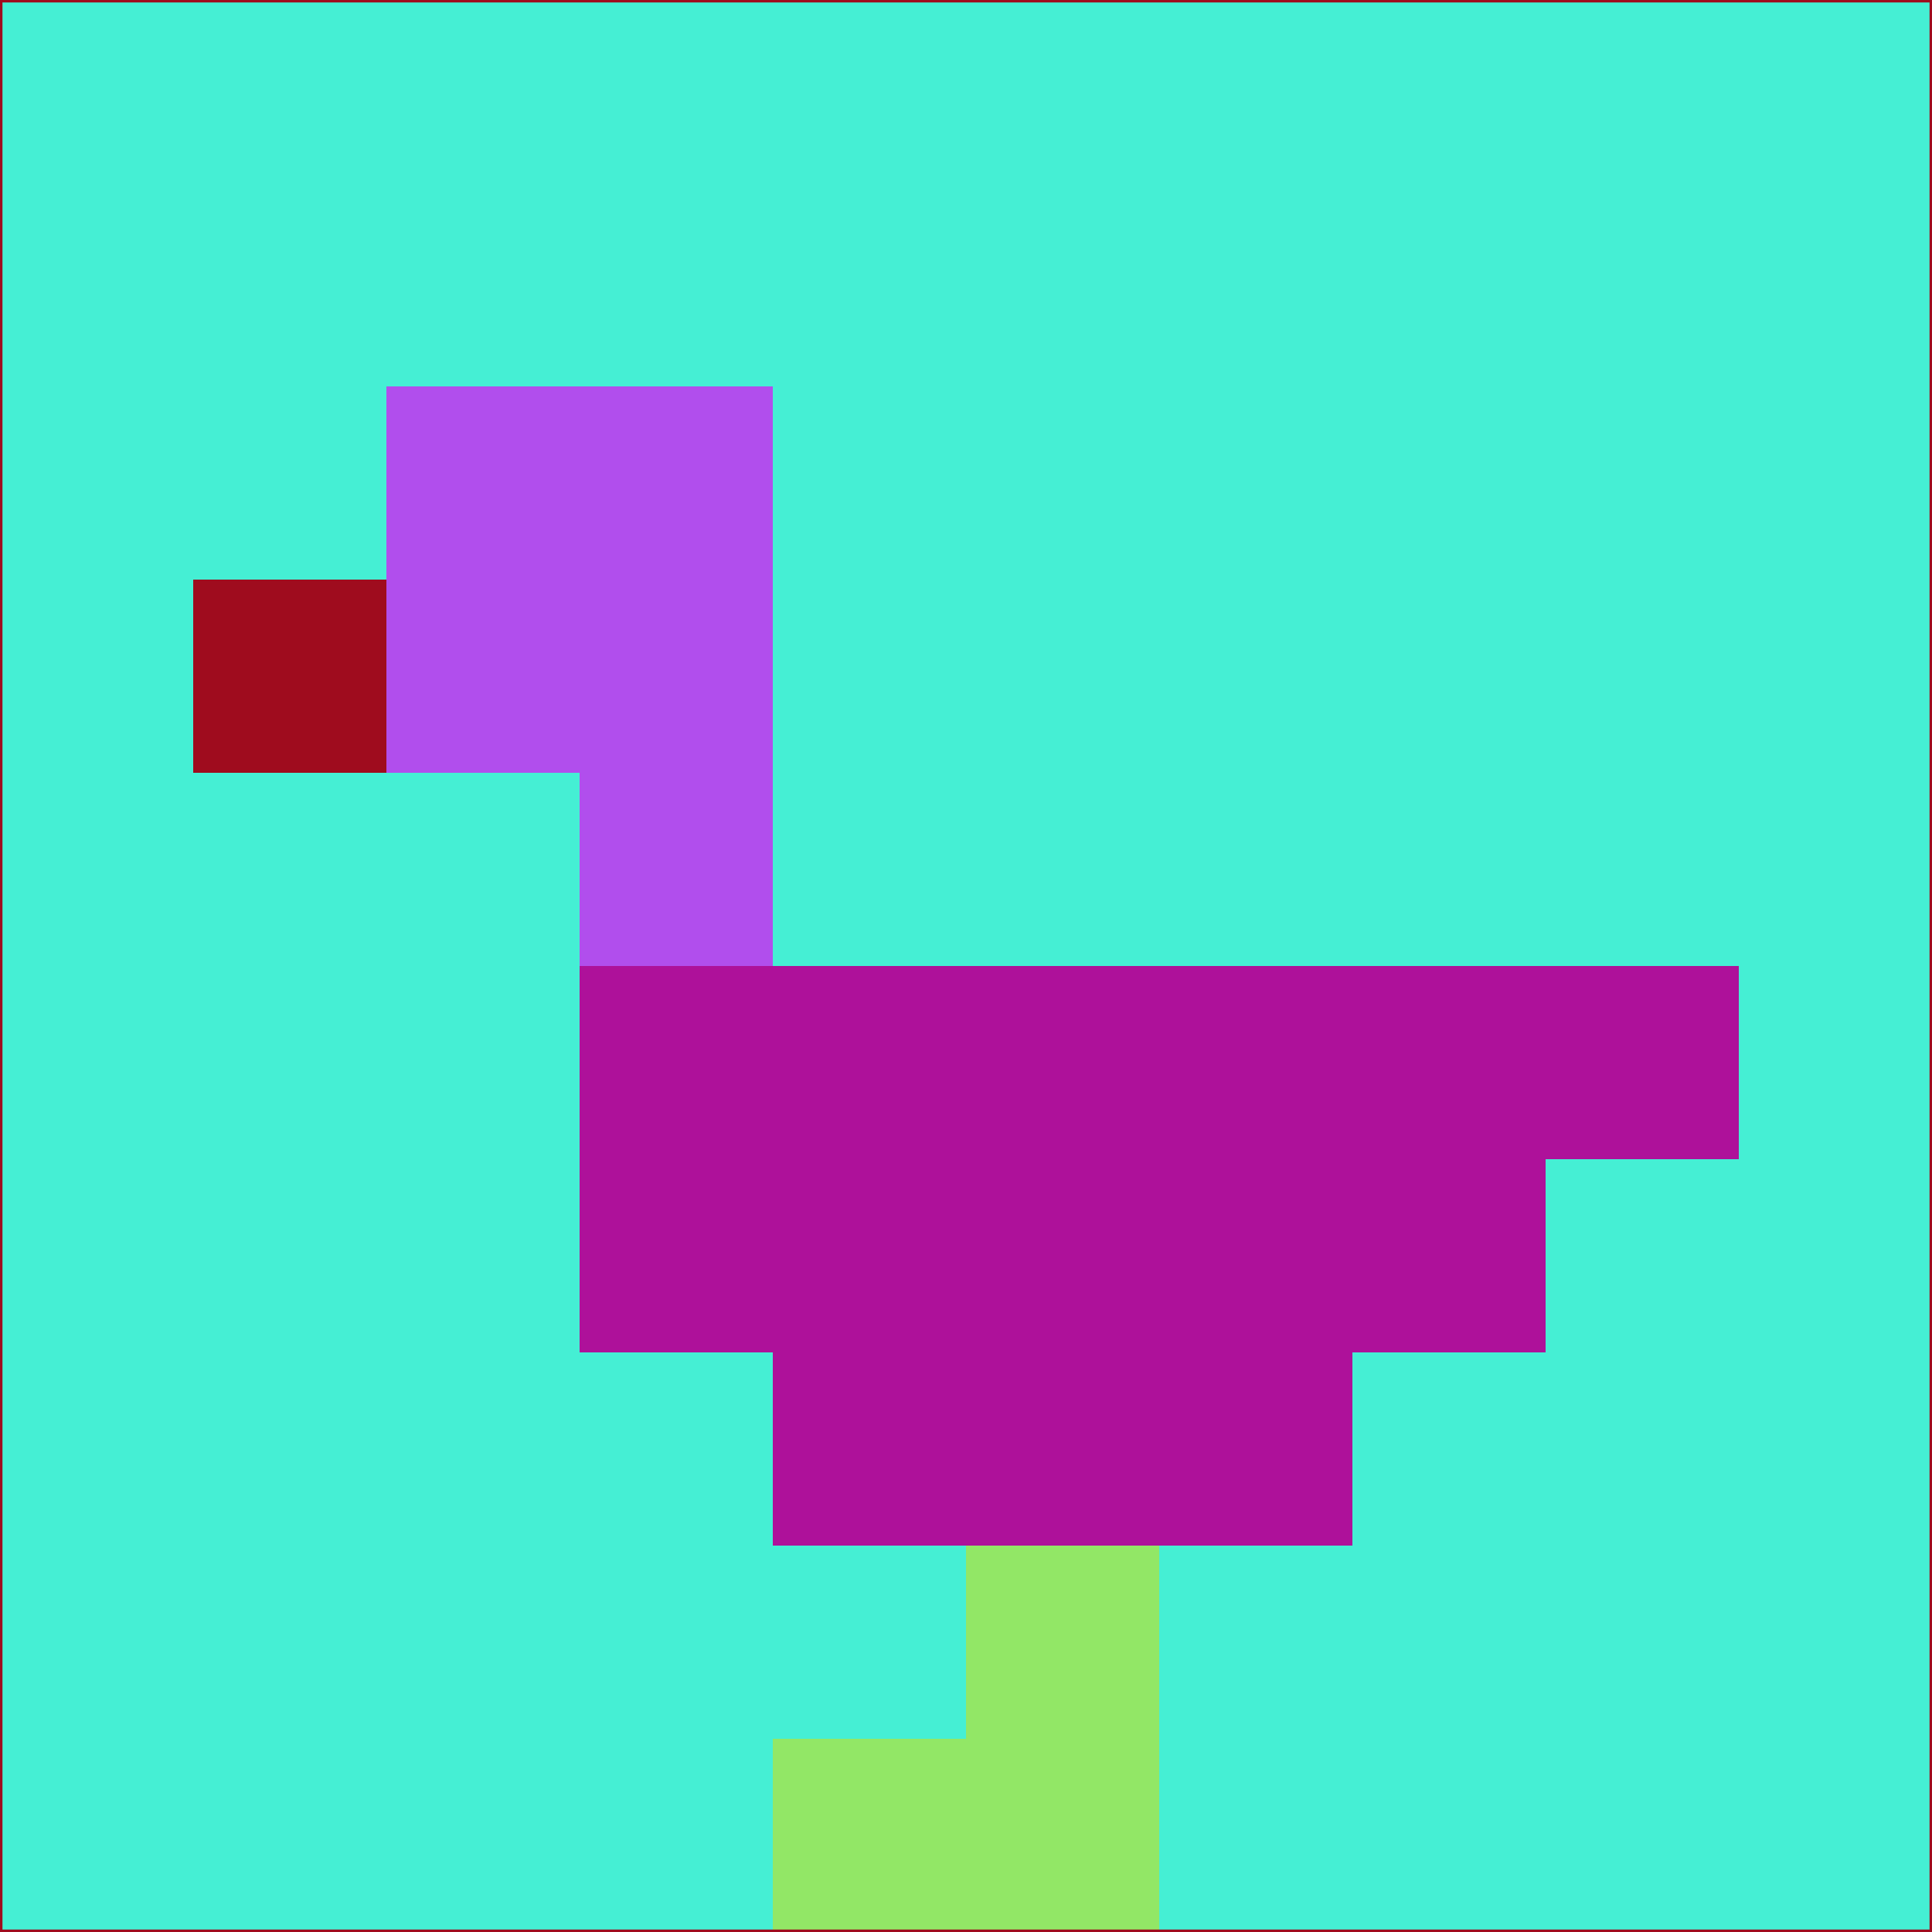 <svg xmlns="http://www.w3.org/2000/svg" version="1.1" width="785" height="785">
  <title>'goose-pfp-694263' by Dmitri Cherniak (Cyberpunk Edition)</title>
  <desc>
    seed=447444
    backgroundColor=#45efd4
    padding=20
    innerPadding=0
    timeout=500
    dimension=1
    border=false
    Save=function(){return n.handleSave()}
    frame=12

    Rendered at 2024-09-15T22:37:00.951Z
    Generated in 1ms
    Modified for Cyberpunk theme with new color scheme
  </desc>
  <defs/>
  <rect width="100%" height="100%" fill="#45efd4"/>
  <g>
    <g id="0-0">
      <rect x="0" y="0" height="785" width="785" fill="#45efd4"/>
      <g>
        <!-- Neon blue -->
        <rect id="0-0-2-2-2-2" x="157" y="157" width="157" height="157" fill="#b14eed"/>
        <rect id="0-0-3-2-1-4" x="235.5" y="157" width="78.5" height="314" fill="#b14eed"/>
        <!-- Electric purple -->
        <rect id="0-0-4-5-5-1" x="314" y="392.5" width="392.5" height="78.5" fill="#ae119a"/>
        <rect id="0-0-3-5-5-2" x="235.5" y="392.5" width="392.5" height="157" fill="#ae119a"/>
        <rect id="0-0-4-5-3-3" x="314" y="392.5" width="235.5" height="235.5" fill="#ae119a"/>
        <!-- Neon pink -->
        <rect id="0-0-1-3-1-1" x="78.5" y="235.5" width="78.5" height="78.5" fill="#9f0c1e"/>
        <!-- Cyber yellow -->
        <rect id="0-0-5-8-1-2" x="392.5" y="628" width="78.5" height="157" fill="#92e766"/>
        <rect id="0-0-4-9-2-1" x="314" y="706.5" width="157" height="78.5" fill="#92e766"/>
      </g>
      <rect x="0" y="0" stroke="#9f0c1e" stroke-width="2" height="785" width="785" fill="none"/>
    </g>
  </g>
  <script xmlns=""/>
</svg>